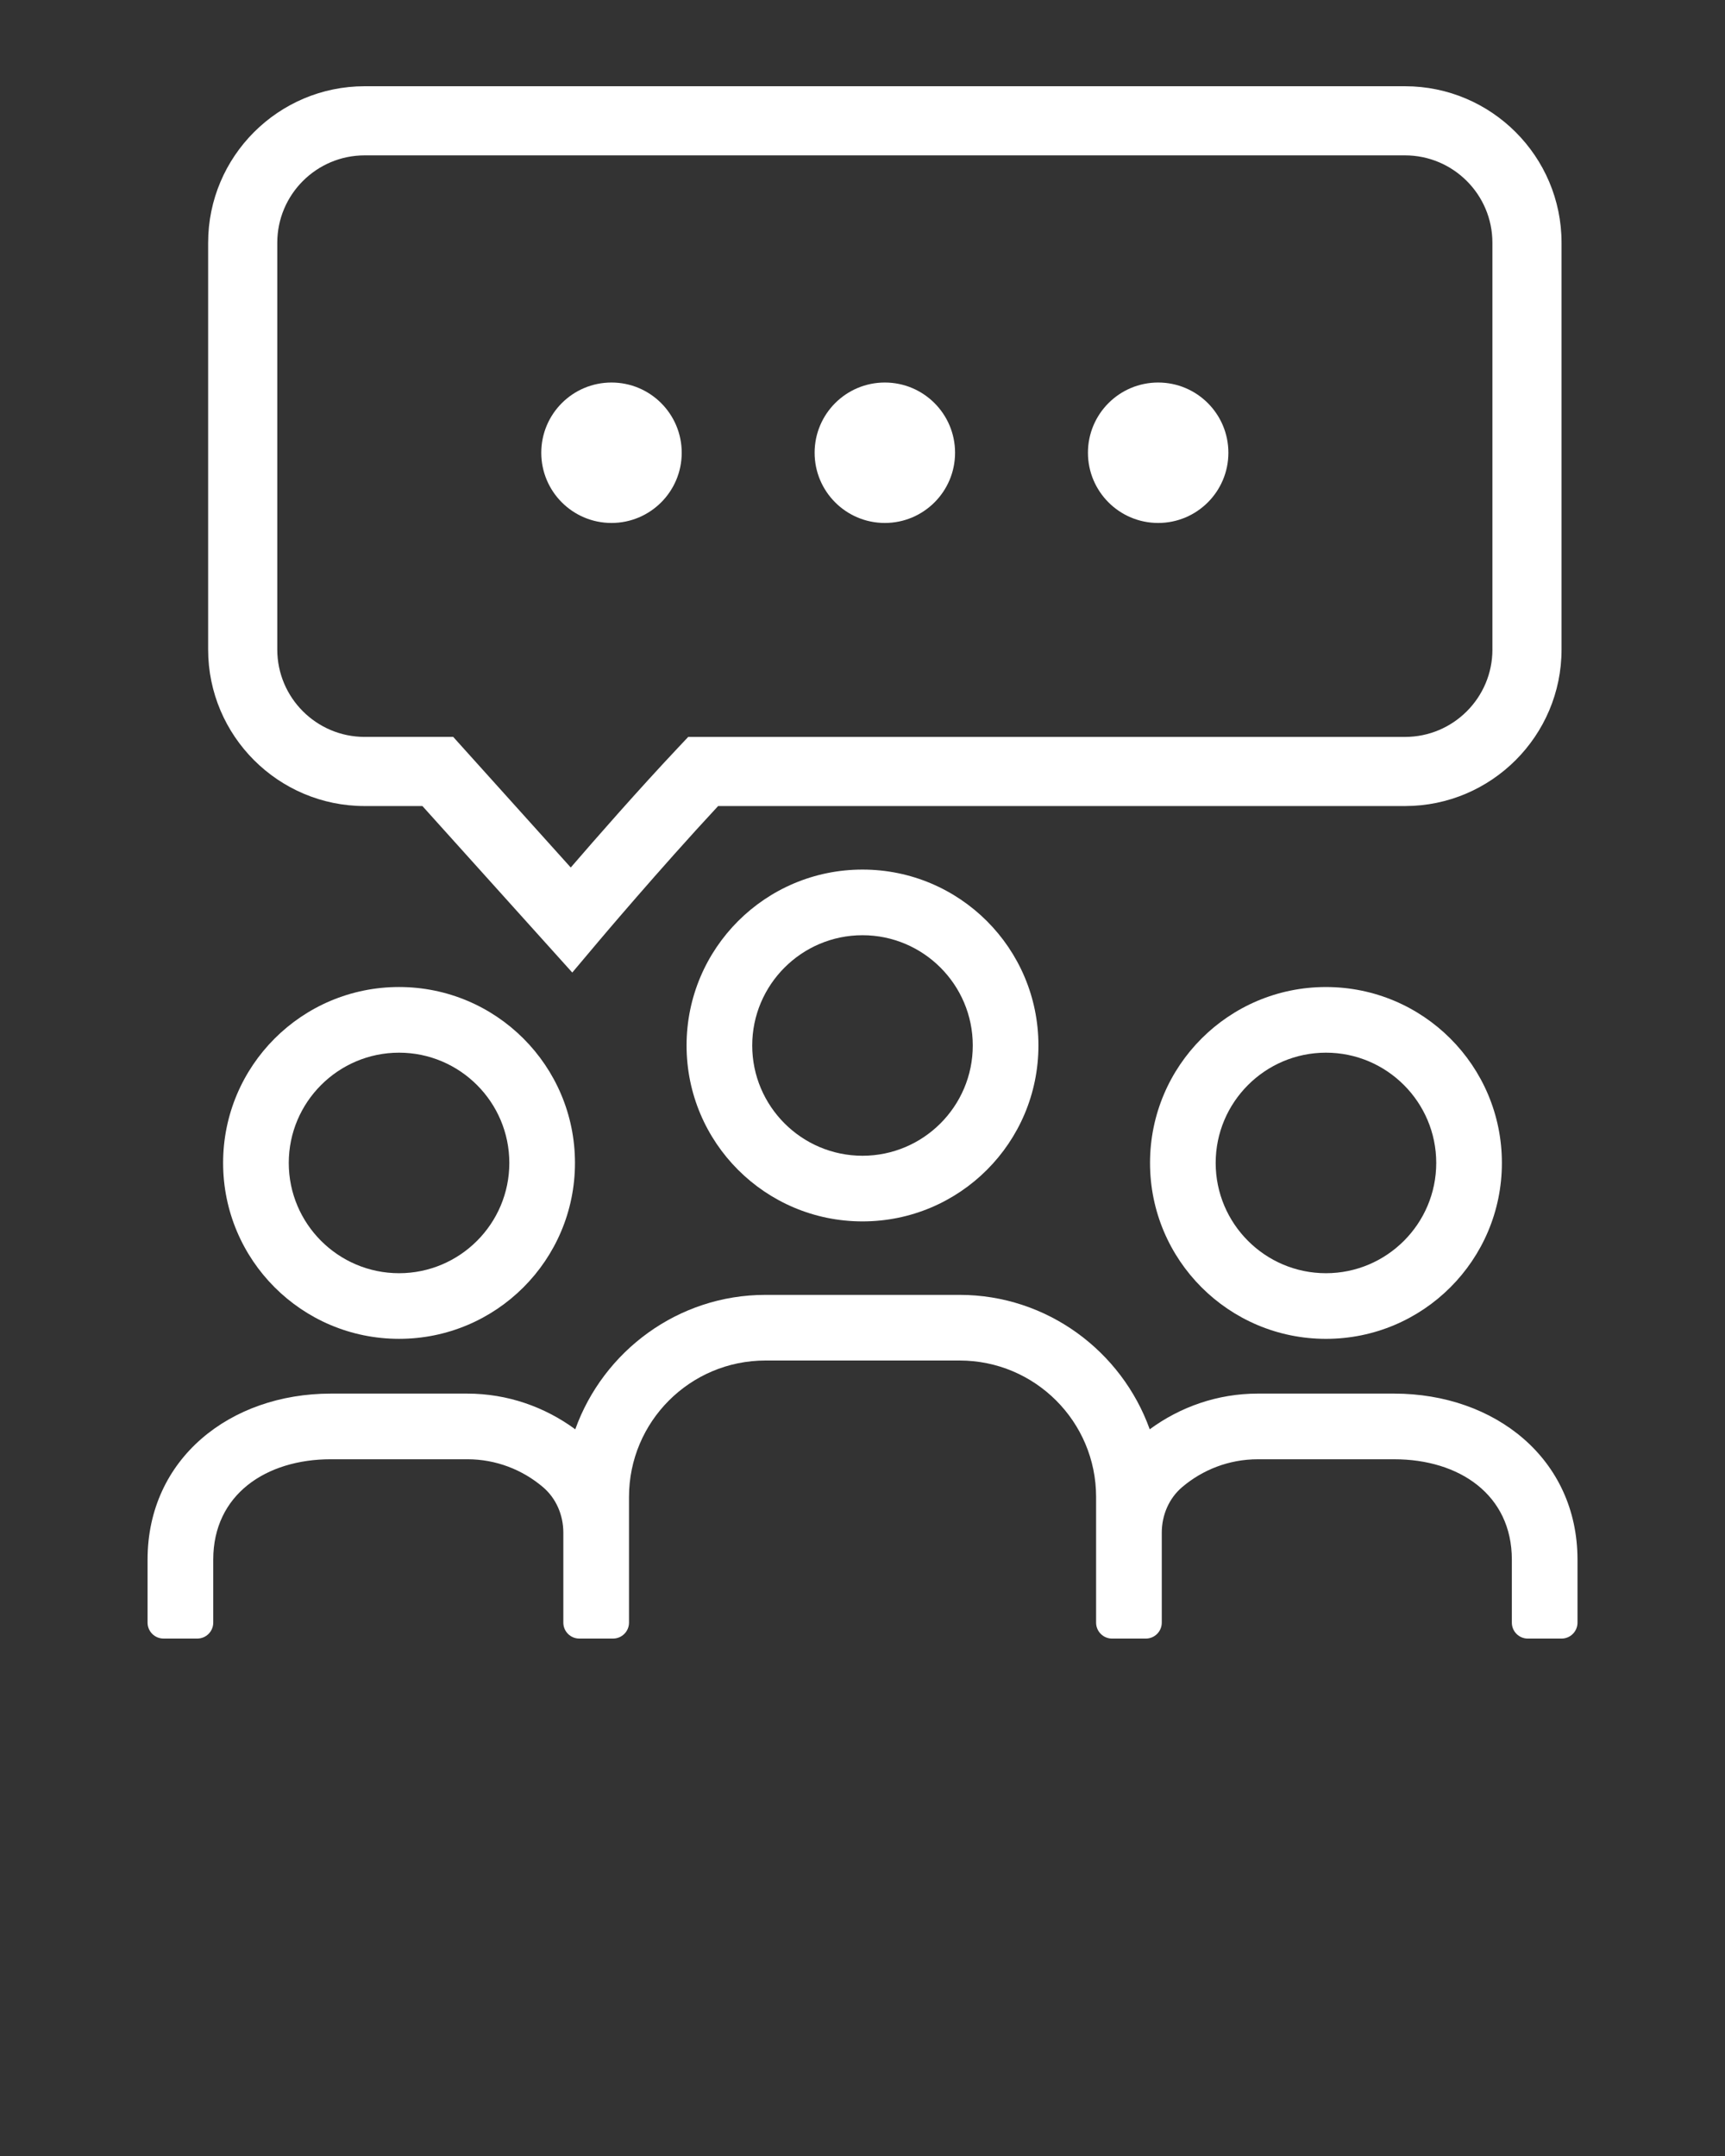 <svg xmlns="http://www.w3.org/2000/svg" xmlns:xlink="http://www.w3.org/1999/xlink" version="1.1" x="0px" y="0px" viewBox="0 0 100 125" enable-background="new 0 0 100 100" xml:space="preserve" fill="#ffffff"><rect x="0" y="0" width="100" height="125" fill="#333333" stroke="none"/><g display="none"><rect x="-300.877" y="-517.172" display="inline" fill="#000000" width="1370.931" height="1263.231"/></g><g><circle cx="67.14" cy="26.249" r="4.071"/><circle cx="51.295" cy="26.249" r="4.071"/><circle cx="35.449" cy="26.249" r="4.071"/><path d="M90.524,37.66V14.073C90.524,9.07,86.454,5,81.451,5H21.139c-5.003,0-9.073,4.07-9.073,9.073V37.66   c0,5.003,4.07,9.073,9.073,9.073h3.349l8.687,9.653l1.483-1.76c0.037-0.045,3.549-4.21,6.972-7.893h39.821   C86.454,46.732,90.524,42.662,90.524,37.66z M86.517,37.66c0,2.793-2.272,5.065-5.065,5.065H39.896l-0.593,0.63   c-2.294,2.436-4.712,5.198-6.216,6.941l-6.814-7.572h-5.134c-2.793,0-5.065-2.272-5.065-5.065V14.073   c0-2.793,2.272-5.065,5.065-5.065h60.312c2.793,0,5.065,2.272,5.065,5.065V37.66z"/><path d="M39.801,60.615c0,5.633,4.566,10.199,10.199,10.199s10.199-4.566,10.199-10.199c0-5.633-4.566-10.199-10.199-10.199   S39.801,54.982,39.801,60.615z M56.393,60.615c0,3.525-2.868,6.393-6.393,6.393s-6.393-2.868-6.393-6.393   c0-3.525,2.868-6.393,6.393-6.393S56.393,57.09,56.393,60.615z"/><path d="M80.821,80.798h-7.908c-2.34,0-4.501,0.776-6.262,2.07c-1.624-4.527-5.954-7.794-11.022-7.794H44.371   c-5.068,0-9.398,3.267-11.022,7.794c-1.76-1.294-3.922-2.07-6.262-2.07h-7.908c-5.843,0-10.624,3.779-10.624,9.623v3.655   c0,0.51,0.414,0.924,0.924,0.924h1.959c0.51,0,0.924-0.414,0.924-0.924v-3.655c0-3.766,3.053-5.817,6.819-5.817h7.908   c1.672,0,3.201,0.609,4.386,1.614c0.769,0.652,1.182,1.632,1.182,2.64v5.218c0,0.51,0.414,0.924,0.924,0.924h1.959   c0.51,0,0.924-0.414,0.924-0.924V86.79c0-4.369,3.541-7.91,7.91-7.91h11.258c4.368,0,7.91,3.541,7.91,7.91v7.287   c0,0.51,0.414,0.924,0.924,0.924h1.959c0.51,0,0.924-0.414,0.924-0.924v-5.218c0-1.008,0.413-1.988,1.182-2.64   c1.185-1.005,2.714-1.614,4.386-1.614h7.908c3.766,0,6.818,2.051,6.818,5.817v3.655c0,0.51,0.414,0.924,0.924,0.924h1.958   c0.51,0,0.924-0.414,0.924-0.924v-3.655C91.445,84.578,86.664,80.798,80.821,80.798z"/><path d="M66.668,67.425c0,5.633,4.566,10.199,10.199,10.199c5.633,0,10.199-4.566,10.199-10.199   c0-5.633-4.566-10.199-10.199-10.199C71.234,57.225,66.668,61.792,66.668,67.425z M83.26,67.425c0,3.525-2.868,6.393-6.393,6.393   c-3.525,0-6.393-2.868-6.393-6.393c0-3.525,2.868-6.393,6.393-6.393C80.392,61.031,83.26,63.899,83.26,67.425z"/><path d="M23.133,57.225c-5.633,0-10.199,4.566-10.199,10.199c0,5.633,4.566,10.199,10.199,10.199   c5.633,0,10.199-4.566,10.199-10.199C33.332,61.792,28.766,57.225,23.133,57.225z M23.133,73.818c-3.525,0-6.393-2.868-6.393-6.393   c0-3.525,2.868-6.393,6.393-6.393c3.525,0,6.393,2.868,6.393,6.393C29.526,70.95,26.658,73.818,23.133,73.818z"/></g></svg>
